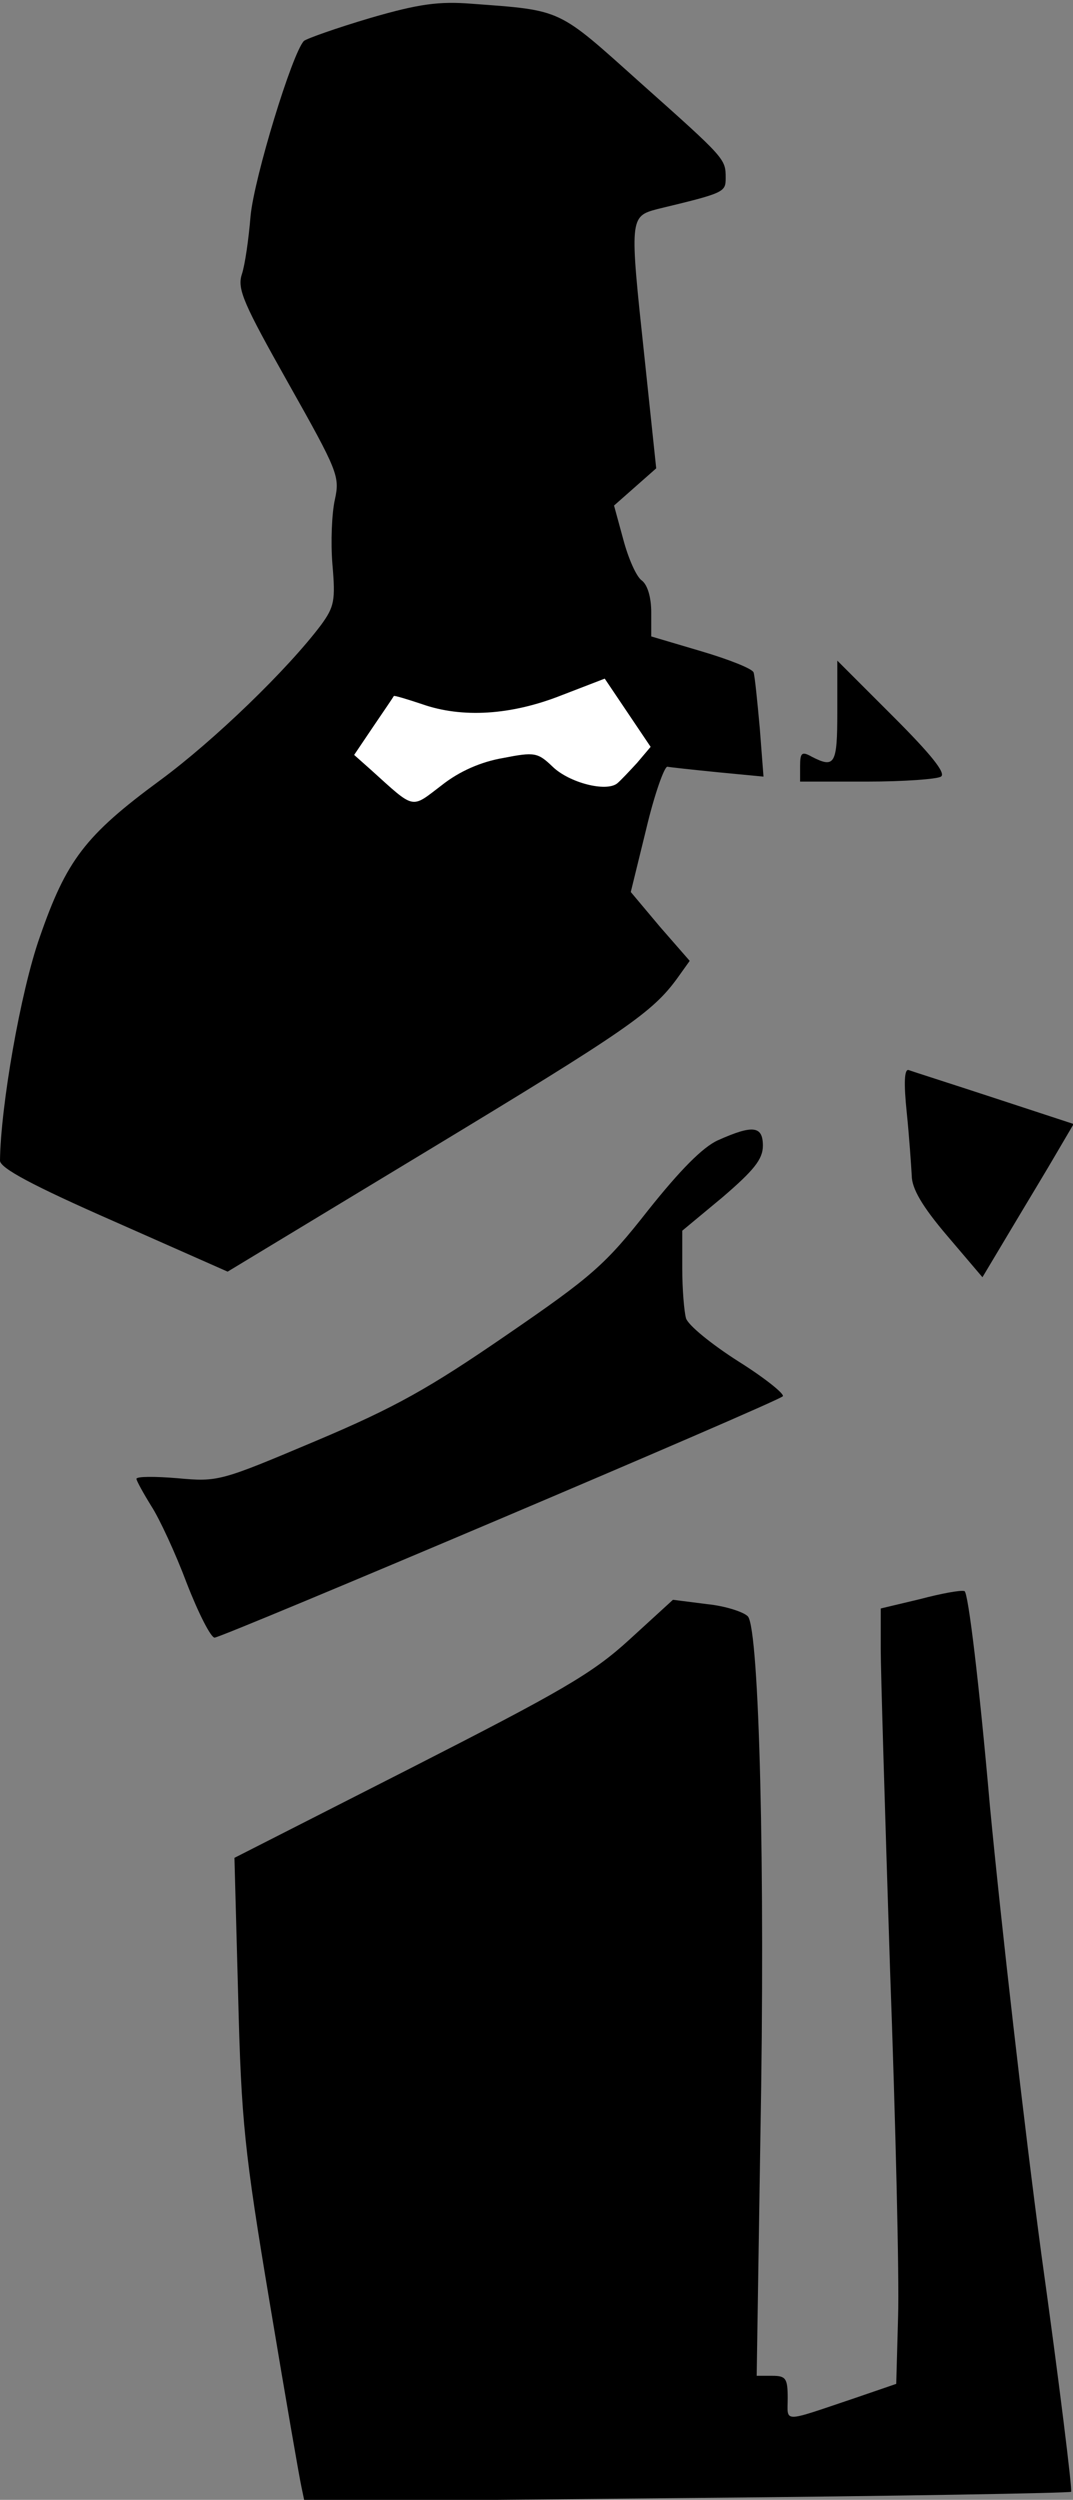 <?xml version="1.0" standalone="no"?>
<!DOCTYPE svg PUBLIC "-//W3C//DTD SVG 20010904//EN"
 "http://www.w3.org/TR/2001/REC-SVG-20010904/DTD/svg10.dtd">
<svg version="1.0" xmlns="http://www.w3.org/2000/svg"
 width="173pt" height="403pt" viewBox="0 0 173 403"
 preserveAspectRatio="xMidYMid meet">
<rect x="0" y="0" width="173" height="403" fill="#808080" stroke="none"/>
<g transform="translate(0,403) scale(0.1,-0.1)"
fill="#000000" stroke="none">
<path fill="#000000" stroke="none" d="M597 4001 c-54 -16 -102 -33 -107 -37
-19 -20 -80 -220 -86 -282 -3 -37 -9 -79 -14 -94 -8 -24 3 -48 75 -176 80
-142 83 -150 75 -187 -5 -22 -7 -69 -4 -105 5 -58 3 -68 -18 -97 -54 -72 -173
-187 -260 -251 -121 -89 -151 -129 -194 -253 -31 -88 -63 -273 -64 -360 0 -12
52 -40 184 -98 l183 -81 324 196 c319 193 361 222 401 277 l20 28 -48 55 -47
56 25 102 c13 55 29 100 34 100 5 -1 42 -5 82 -9 l73 -7 -6 78 c-4 44 -8 84
-10 90 -2 6 -40 21 -84 34 l-81 24 0 39 c0 24 -6 44 -15 51 -9 6 -22 36 -30
66 l-15 55 34 30 34 30 -19 180 c-24 224 -24 226 21 238 108 26 110 27 110 50
0 31 0 31 -138 154 -134 120 -124 116 -272 127 -52 4 -84 0 -163 -23z"/>
<path fill="#ffffff" stroke="none" d="M1027 2800 c-12 -13 -26 -28 -32 -33
-18 -14 -77 1 -104 27 -24 23 -29 24 -80 14 -35 -6 -70 -21 -99 -44 -50 -38
-42 -40 -114 25 l-27 24 31 46 c17 25 32 47 33 49 1 1 21 -5 45 -13 65 -23
144 -18 225 14 l70 27 37 -55 37 -55 -22 -26z"/>
<path fill="#000000" stroke="none" d="M1350 2882 c0 -84 -4 -91 -41 -72 -16
9 -19 7 -19 -15 l0 -25 108 0 c59 0 113 4 119 8 9 5 -16 36 -77 97 l-90 90 0
-83z"/>
<path fill="#000000" stroke="none" d="M1462 2236 c4 -39 7 -84 8 -101 0 -21
17 -50 57 -97 l57 -67 46 77 c25 42 59 98 74 124 l27 46 -128 42 c-70 23 -133
43 -138 45 -7 2 -8 -21 -3 -69z"/>
<path fill="#000000" stroke="none" d="M1158 2192 c-25 -11 -62 -49 -113 -113
-69 -88 -91 -107 -228 -201 -125 -86 -180 -117 -308 -171 -154 -65 -157 -66
-223 -60 -36 3 -66 3 -66 -1 0 -3 11 -23 24 -44 13 -20 39 -76 57 -124 19 -49
39 -88 45 -88 12 0 906 379 916 389 4 3 -28 29 -71 56 -44 28 -82 59 -85 70
-3 11 -6 47 -6 80 l0 61 65 54 c50 43 65 61 65 83 0 32 -16 34 -72 9z"/>
<path fill="#000000" stroke="none" d="M1483 1452 l-63 -15 0 -65 c0 -35 7
-267 15 -516 9 -248 15 -500 13 -560 l-3 -109 -67 -23 c-119 -40 -108 -40
-108 0 0 32 -3 36 -25 36 l-25 0 6 387 c8 431 -2 814 -20 837 -6 7 -36 17 -66
20 l-55 7 -70 -64 c-60 -55 -109 -83 -354 -208 l-283 -144 6 -223 c5 -201 10
-250 51 -495 25 -150 48 -283 51 -296 l5 -24 616 6 c338 3 617 8 620 10 2 3
-19 175 -48 383 -28 209 -65 534 -83 723 -17 195 -35 345 -41 346 -6 2 -38 -4
-72 -13z"/>
</g>
</svg>
